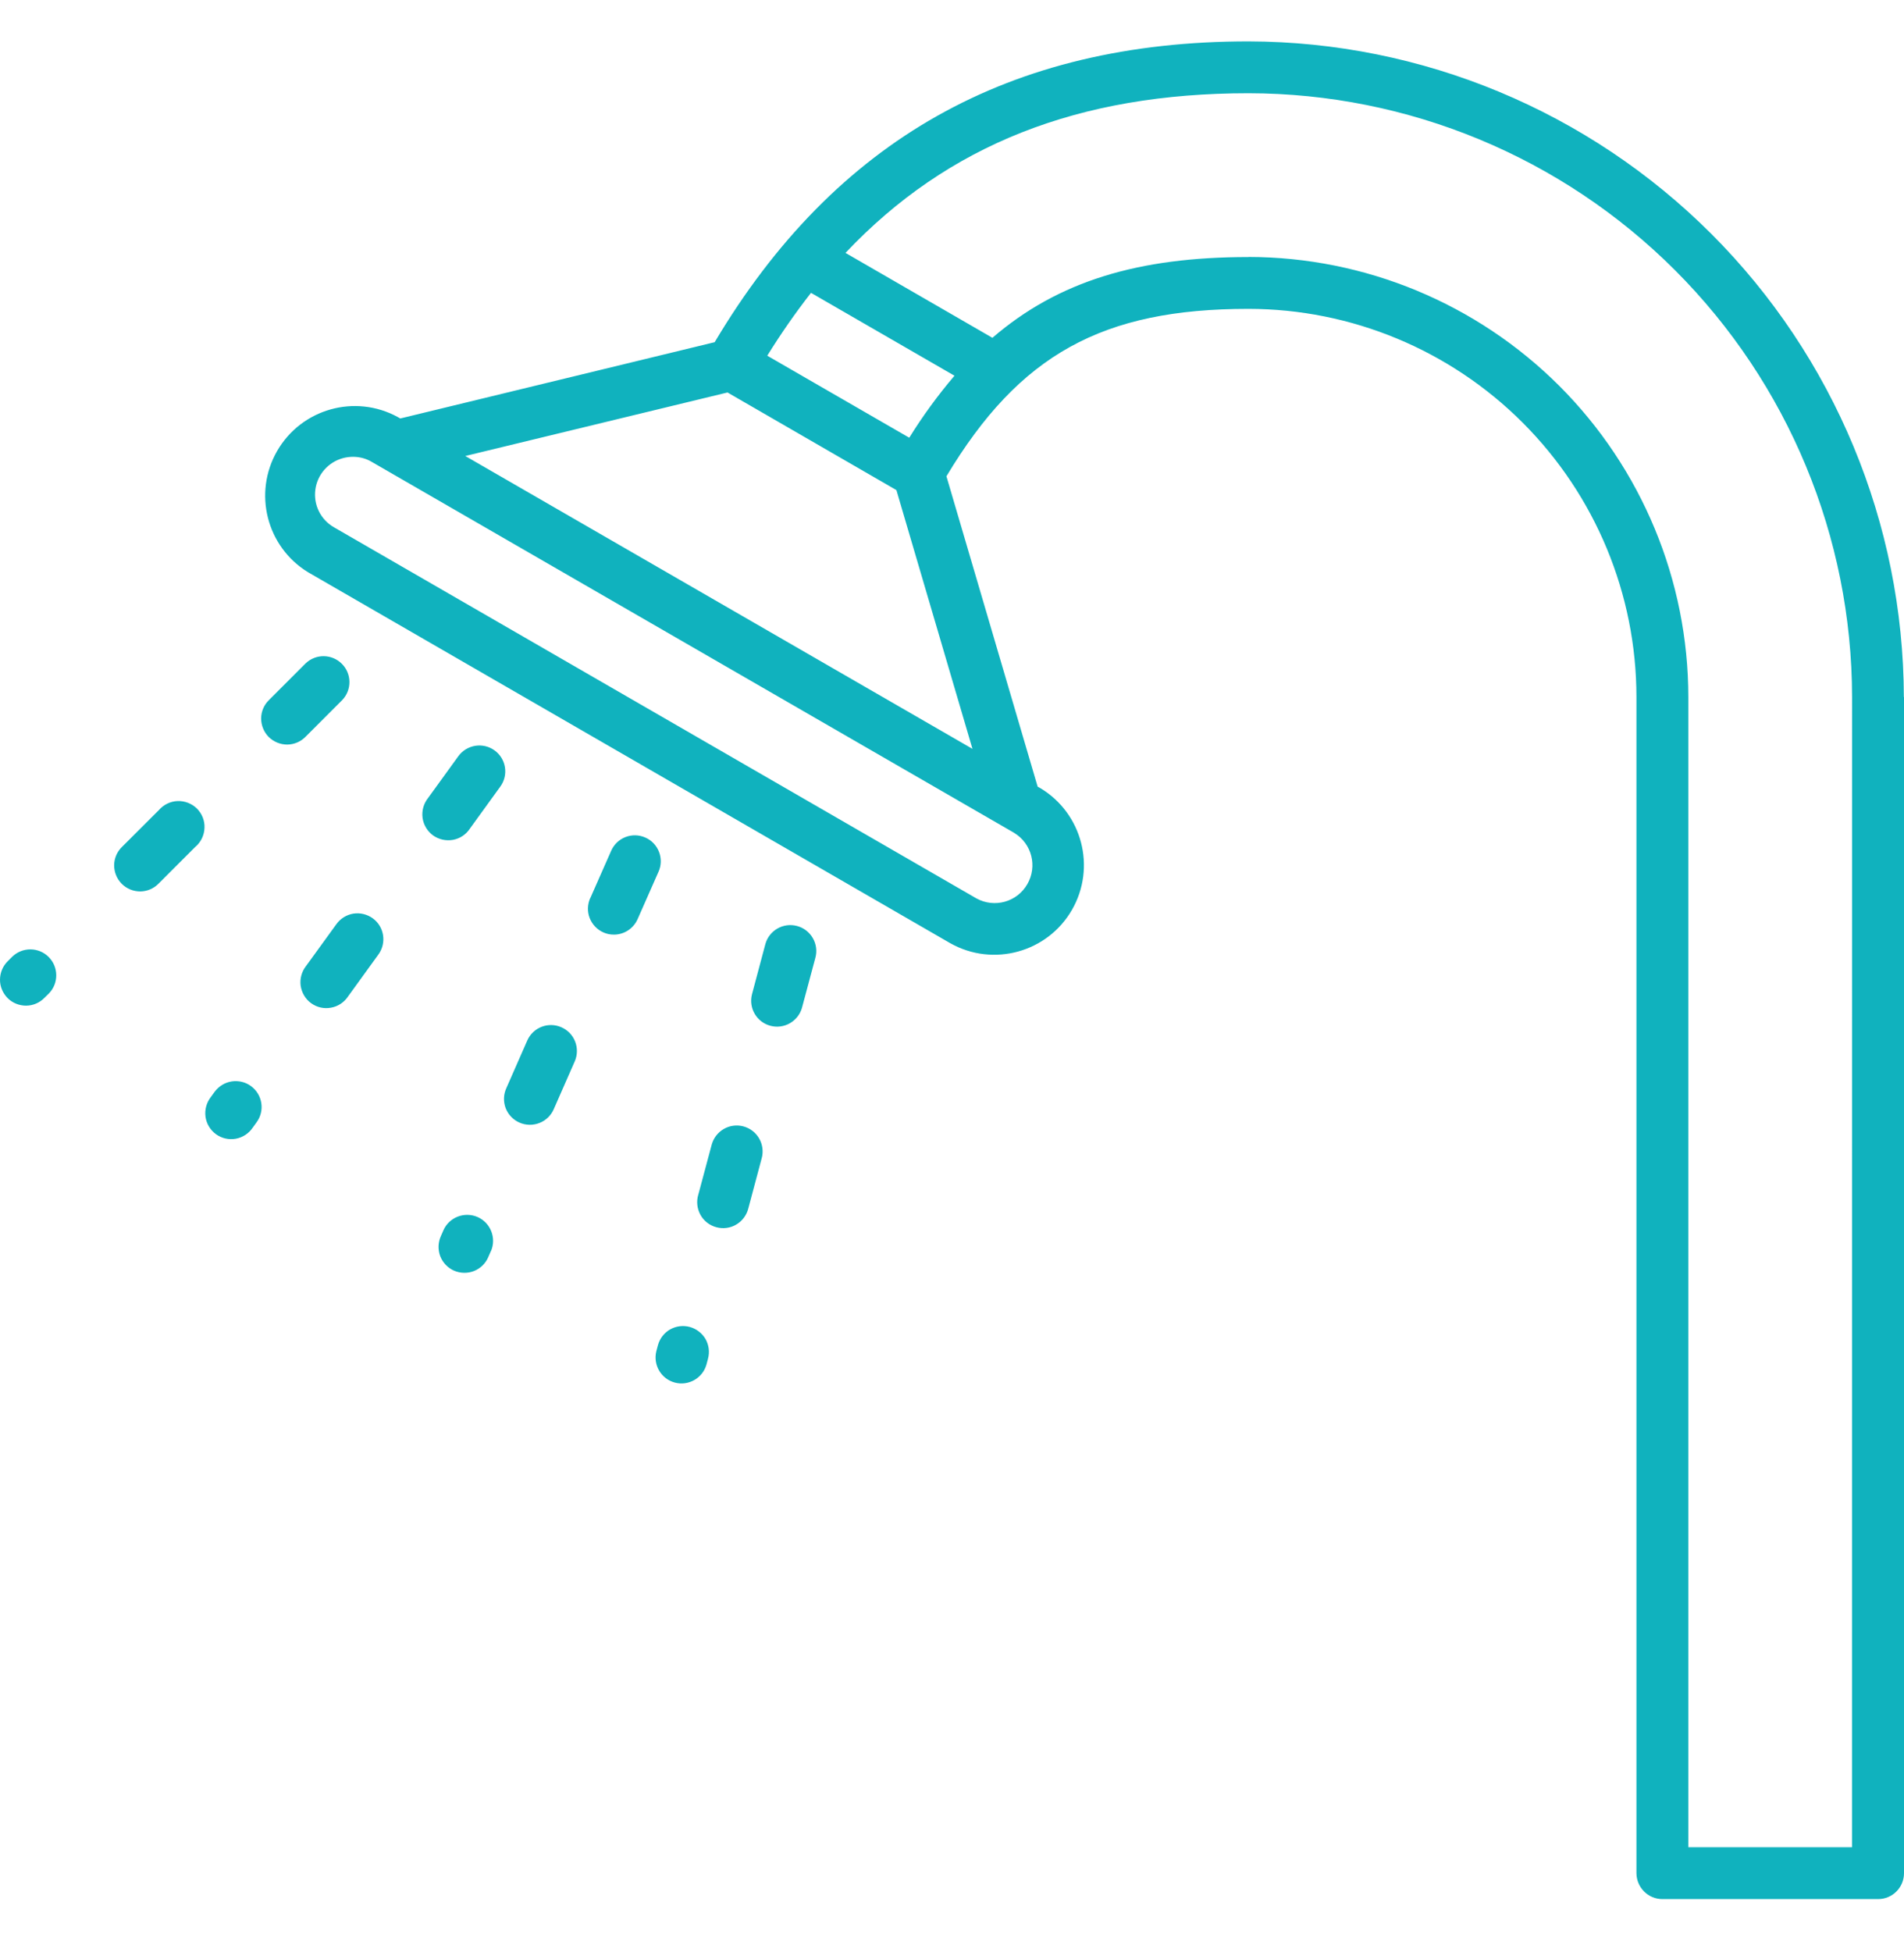 <svg width="40" height="41" viewBox="0 0 40 41" fill="none" xmlns="http://www.w3.org/2000/svg">
<path d="M5.389 23.57L5.313 23.676V23.675C5.231 23.8 5.103 23.885 4.956 23.913C4.809 23.94 4.658 23.906 4.537 23.818C4.417 23.73 4.337 23.598 4.317 23.45C4.298 23.303 4.338 23.154 4.431 23.036L4.51 22.927C4.596 22.811 4.723 22.733 4.866 22.71C5.008 22.688 5.155 22.722 5.27 22.806C5.515 22.984 5.569 23.325 5.391 23.567L5.389 23.57ZM7.83 19.284C7.713 19.2 7.568 19.164 7.424 19.186C7.282 19.209 7.154 19.288 7.069 19.405L6.43 20.286C6.338 20.402 6.297 20.552 6.316 20.698C6.338 20.847 6.416 20.98 6.536 21.067C6.657 21.155 6.808 21.189 6.955 21.161C7.102 21.135 7.23 21.049 7.312 20.925L7.95 20.044C8.126 19.799 8.073 19.46 7.83 19.284ZM10.391 15.759C10.148 15.583 9.808 15.636 9.63 15.879L8.991 16.761C8.899 16.878 8.858 17.026 8.877 17.174C8.897 17.321 8.977 17.455 9.097 17.543C9.218 17.629 9.369 17.663 9.516 17.637C9.663 17.61 9.791 17.525 9.873 17.399L10.511 16.518C10.687 16.275 10.634 15.936 10.391 15.759ZM11.795 21.573C11.52 21.451 11.199 21.575 11.077 21.851L10.639 22.848C10.577 22.98 10.572 23.131 10.622 23.268C10.674 23.405 10.779 23.515 10.912 23.574C11.046 23.633 11.197 23.636 11.334 23.582C11.469 23.529 11.579 23.423 11.636 23.287L12.074 22.29C12.194 22.015 12.071 21.694 11.795 21.573ZM10.034 25.558C9.902 25.5 9.752 25.497 9.617 25.549C9.483 25.601 9.374 25.703 9.316 25.835L9.264 25.954C9.202 26.088 9.197 26.239 9.247 26.376C9.299 26.513 9.404 26.624 9.537 26.683C9.671 26.741 9.822 26.745 9.959 26.691C10.094 26.637 10.204 26.529 10.259 26.396L10.311 26.277H10.313C10.433 26.002 10.309 25.679 10.034 25.558ZM13.558 17.589C13.283 17.466 12.962 17.59 12.84 17.866L12.4 18.863H12.398C12.341 18.995 12.336 19.145 12.388 19.278C12.44 19.413 12.545 19.523 12.677 19.581C12.745 19.612 12.82 19.627 12.897 19.627C13.112 19.627 13.307 19.5 13.395 19.302L13.835 18.305C13.894 18.174 13.897 18.024 13.845 17.89C13.793 17.755 13.69 17.646 13.558 17.589ZM16.745 19.446C16.605 19.408 16.456 19.428 16.331 19.5C16.206 19.573 16.114 19.692 16.078 19.83L15.797 20.884C15.725 21.173 15.898 21.465 16.184 21.541C16.469 21.618 16.764 21.451 16.847 21.168L17.129 20.116C17.168 19.975 17.149 19.826 17.076 19.7C17.004 19.575 16.885 19.483 16.745 19.446ZM15.617 23.654C15.479 23.617 15.329 23.636 15.205 23.709C15.08 23.781 14.989 23.9 14.951 24.04L14.669 25.093V25.091C14.627 25.233 14.645 25.384 14.716 25.513C14.788 25.642 14.909 25.735 15.05 25.772C15.192 25.811 15.344 25.79 15.469 25.715C15.596 25.64 15.687 25.516 15.722 25.373L16.003 24.32V24.322C16.08 24.03 15.909 23.732 15.617 23.654ZM14.49 27.866C14.35 27.828 14.202 27.848 14.076 27.919C13.951 27.991 13.86 28.11 13.822 28.25L13.788 28.377C13.718 28.666 13.89 28.957 14.177 29.034C14.462 29.11 14.757 28.944 14.84 28.661L14.874 28.534V28.532C14.912 28.392 14.892 28.244 14.821 28.118C14.747 27.994 14.628 27.903 14.49 27.866ZM3.338 17.012L2.568 17.78C2.462 17.881 2.4 18.019 2.398 18.167C2.397 18.314 2.454 18.456 2.558 18.56C2.662 18.664 2.802 18.721 2.95 18.72C3.097 18.718 3.237 18.656 3.338 18.549L4.109 17.778V17.78C4.223 17.68 4.291 17.537 4.296 17.385C4.303 17.234 4.244 17.087 4.137 16.98C4.029 16.874 3.882 16.817 3.731 16.822C3.579 16.828 3.436 16.898 3.338 17.012ZM0.257 20.091L0.165 20.183C0.06 20.285 0.002 20.424 3.30766e-05 20.57C-0.002 20.715 0.057 20.855 0.16 20.96C0.262 21.062 0.402 21.119 0.549 21.119C0.694 21.118 0.834 21.058 0.935 20.953L1.028 20.862C1.235 20.649 1.233 20.308 1.022 20.096C0.811 19.886 0.471 19.884 0.257 20.091ZM7.191 14.7C7.395 14.485 7.39 14.148 7.182 13.94C6.973 13.731 6.636 13.726 6.422 13.93L5.652 14.7C5.547 14.801 5.487 14.94 5.486 15.086C5.486 15.233 5.543 15.373 5.645 15.476C5.749 15.579 5.89 15.636 6.035 15.636C6.181 15.634 6.32 15.575 6.422 15.469L7.191 14.7ZM40 14.638V39.337C40 39.637 39.756 39.881 39.456 39.881H34.925C34.624 39.881 34.381 39.637 34.379 39.337V14.638C34.378 12.476 33.517 10.404 31.989 8.876C30.461 7.348 28.389 6.488 26.229 6.486C23.159 6.486 21.418 7.444 19.883 10.002L21.799 16.519L21.853 16.55L21.851 16.548C22.736 17.076 23.034 18.216 22.519 19.109C22.004 20 20.867 20.313 19.968 19.81L6.472 12.017C5.6 11.484 5.313 10.354 5.823 9.469C6.335 8.584 7.457 8.268 8.355 8.757L8.409 8.788L15.014 7.186C17.544 2.936 21.214 0.869 26.229 0.869C29.877 0.878 33.373 2.333 35.953 4.912C38.534 7.493 39.987 10.989 39.997 14.639L40 14.638ZM21.308 17.491L7.809 9.699C7.69 9.628 7.555 9.593 7.416 9.593C7.346 9.593 7.276 9.602 7.208 9.62C6.897 9.703 6.667 9.964 6.625 10.282C6.582 10.601 6.737 10.914 7.016 11.073L20.512 18.866C20.891 19.075 21.367 18.943 21.582 18.568C21.799 18.193 21.677 17.716 21.307 17.491L21.308 17.491ZM18.832 10.292L15.284 8.242L9.775 9.576L20.43 15.726L18.832 10.292ZM20.052 7.89L17.038 6.15C16.708 6.572 16.401 7.014 16.119 7.47L19.102 9.192C19.386 8.734 19.704 8.299 20.052 7.89ZM38.909 14.638C38.905 11.276 37.568 8.053 35.191 5.676C32.814 3.299 29.59 1.962 26.229 1.958C22.662 1.958 19.911 3.037 17.762 5.311L20.849 7.094C22.232 5.903 23.917 5.398 26.228 5.398V5.396C28.679 5.399 31.026 6.374 32.76 8.105C34.492 9.839 35.468 12.188 35.469 14.639V38.791H38.908L38.909 14.638Z" fill="#10B2BE"/>
</svg>
